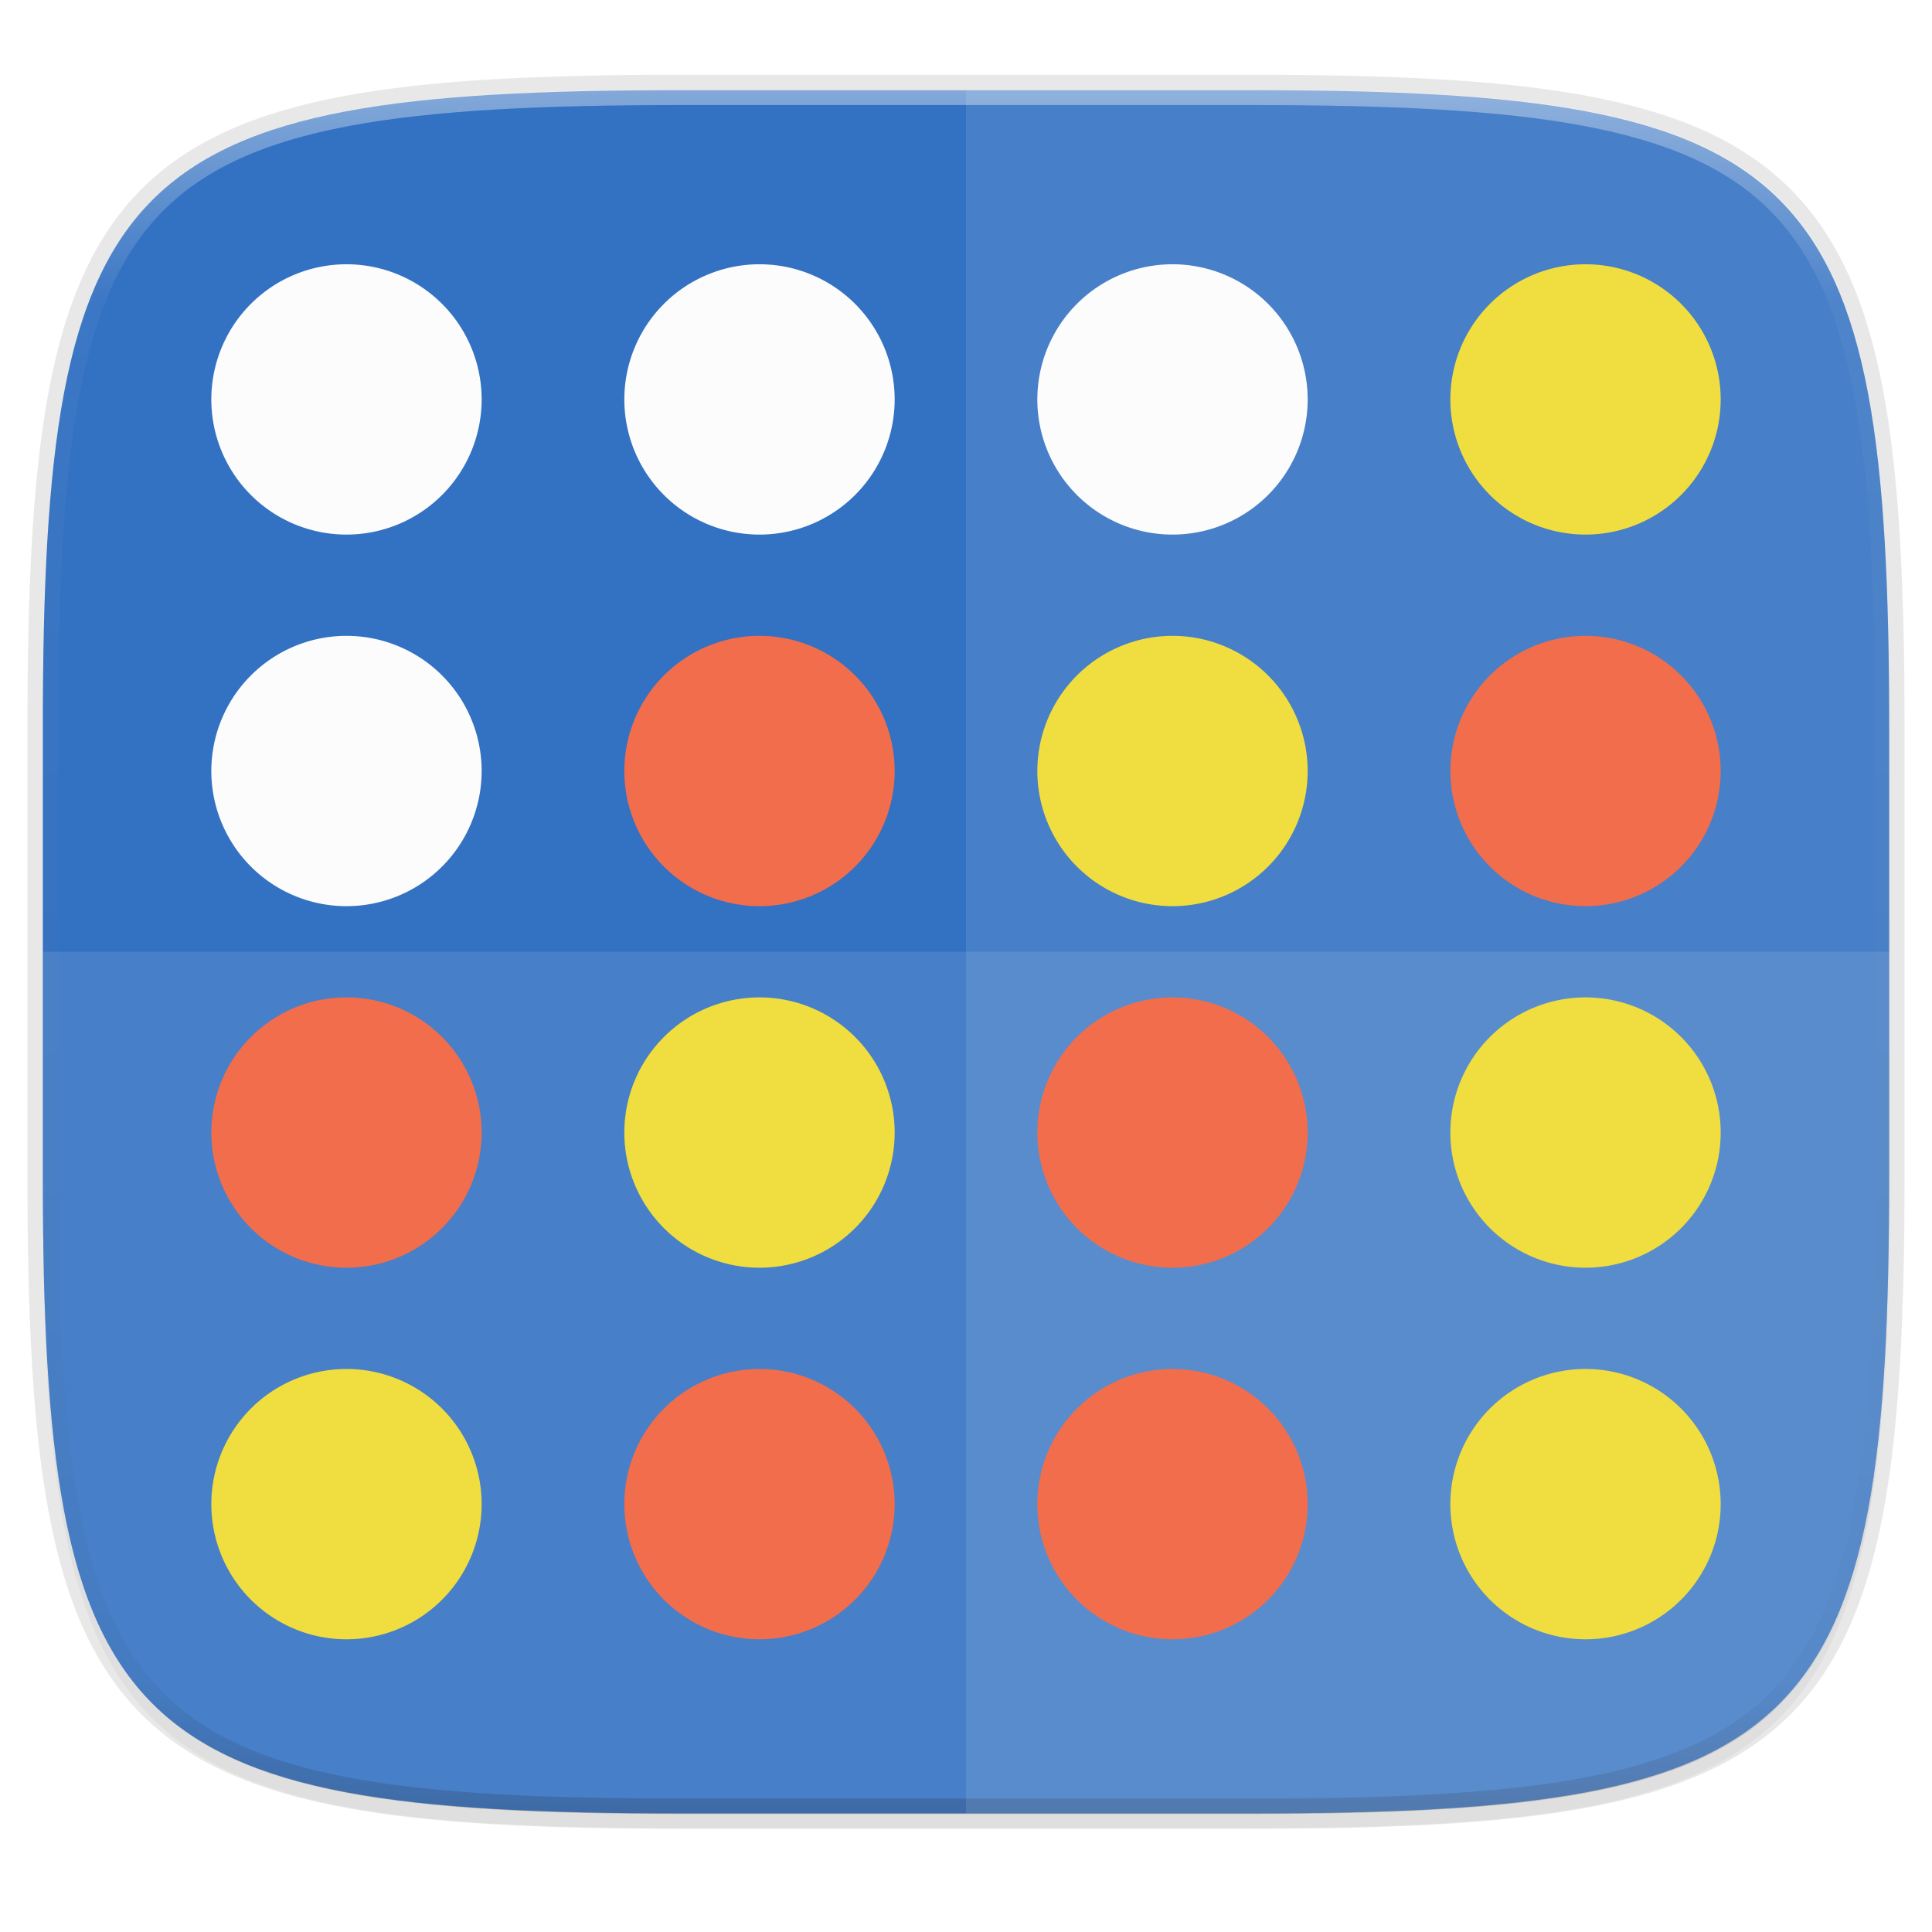 <svg width="256" height="256" xmlns="http://www.w3.org/2000/svg" clip-rule="evenodd" fill-rule="evenodd" image-rendering="optimizeQuality" shape-rendering="geometricPrecision" text-rendering="geometricPrecision">
    <defs>
        <style>
            <![CDATA[.fil5{fill:none}.fil1{fill:#196FBA}.fil0{fill:#25B2EE}.fil4{fill:#793C7C}.fil3{fill:#8C508C}.fil2{fill:white}]]>
        </style>
        <filter id="filter939" x="-.02" y="-.03" width="1.046" height="1.05" color-interpolation-filters="sRGB">
            <feGaussianBlur stdDeviation="2.32"/>
        </filter>
        <filter id="filter4569" x="-.01" y="-.01" width="1.023" height="1.025" color-interpolation-filters="sRGB">
            <feGaussianBlur stdDeviation="1.16"/>
        </filter>
        <linearGradient id="linearGradient1108" x1="296" x2="296" y1="-212" y2="236" gradientUnits="userSpaceOnUse">
            <stop offset="0" stop-color="#FBFCFB"/>
            <stop offset=".125" stop-color="#FBFCFB" stop-opacity=".098"/>
            <stop offset=".925" stop-opacity=".098"/>
            <stop offset="1" stop-opacity=".498"/>
        </linearGradient>
        <clipPath id="clipPath1082-3-361">
            <path d="M361.938-212C507.235-212 528-191.287 528-46.125v116.25C528 215.286 507.235 236 361.937 236H214.063C68.766 236 48 215.286 48 70.125v-116.25C48-191.287 68.765-212 214.063-212z" fill="#C677DD"/>
        </clipPath>
    </defs>
    <path transform="matrix(1.019 0 0 1.019 0 8.31)" d="M162.537 5.568c72.648 0 83.031 10.357 83.031 82.938v58.125c0 72.58-10.383 82.937-83.031 82.937H88.599c-72.648 0-83.031-10.357-83.031-82.937V88.506c0-72.581 10.383-82.938 83.031-82.938z" filter="url(#filter939)" opacity=".2"/>
    <path d="M165.685 11.947c74.055 0 84.64 10.557 84.64 84.544v59.25c0 73.987-10.585 84.544-84.64 84.544h-75.37c-74.055 0-84.64-10.557-84.64-84.543V96.49c0-73.987 10.585-84.544 84.64-84.544z" fill="none" opacity=".1" stroke-linecap="round" stroke-linejoin="round" stroke-width="4.077" stroke="#16181D"/>
    <path transform="matrix(1.019 0 0 1.019 0 8.31)" d="M162.537 3.568c72.648 0 83.031 10.357 83.031 82.938v58.125c0 72.58-10.383 82.937-83.031 82.937H88.599c-72.648 0-83.031-10.357-83.031-82.937V86.506c0-72.581 10.383-82.938 83.031-82.938z" filter="url(#filter4569)" opacity=".1"/>
    <path d="M165.685 11.947c74.055 0 84.64 10.557 84.64 84.544v59.25c0 73.987-10.585 84.544-84.64 84.544h-75.37c-74.055 0-84.64-10.557-84.64-84.543V96.49c0-73.987 10.585-84.544 84.64-84.544z" fill="#3371C2"/>
    <path transform="matrix(.51 0 0 .51 -18.789 120)" d="M361.938-212C507.235-212 528-191.287 528-46.125v116.25C528 215.286 507.235 236 361.937 236H214.063C68.766 236 48 215.286 48 70.125v-116.25C48-191.287 68.765-212 214.063-212z" clip-path="url(#clipPath1082-3-361)" fill="none" opacity=".4" stroke-linecap="round" stroke-linejoin="round" stroke-width="8" stroke="url(#linearGradient1108)"/>
    <path d="M128 11.947v228.338h37.685c74.055 0 84.64-10.557 84.64-84.543V96.49c0-73.987-10.585-84.544-84.64-84.544z" fill="#FBFCFB" opacity=".1"/>
    <path d="M90.315 240.285c-74.055 0-84.64-10.557-84.64-84.543v-29.626h244.65v29.626c0 73.986-10.585 84.543-84.64 84.543z" fill="#FBFCFB" opacity=".1"/>
    <path d="M63.82 199.306a17.91 17.91 0 0 1-17.889 17.91 17.91 17.91 0 0 1-17.93-17.868 17.91 17.91 0 0 1 17.846-17.952 17.91 17.91 0 0 1 17.974 17.826" fill="#F0DD3F"/>
    <path d="M118.547 199.306a17.91 17.91 0 0 1-17.89 17.91 17.91 17.91 0 0 1-17.93-17.868 17.91 17.91 0 0 1 17.847-17.952 17.91 17.91 0 0 1 17.973 17.826M173.274 199.306a17.91 17.91 0 0 1-17.89 17.91 17.91 17.91 0 0 1-17.931-17.868 17.91 17.91 0 0 1 17.847-17.952 17.91 17.91 0 0 1 17.973 17.826" fill="#F26D4B"/>
    <path d="M228 199.306a17.91 17.91 0 0 1-17.89 17.91 17.91 17.91 0 0 1-17.93-17.868 17.91 17.91 0 0 1 17.846-17.952A17.91 17.91 0 0 1 228 199.222" fill="#F0DD3F"/>
    <path d="M63.82 150.07a17.91 17.91 0 0 1-17.889 17.91A17.91 17.91 0 0 1 28 150.11a17.91 17.91 0 0 1 17.847-17.952 17.91 17.91 0 0 1 17.974 17.826" fill="#F26D4B"/>
    <path d="M118.547 150.07a17.91 17.91 0 0 1-17.89 17.91 17.91 17.91 0 0 1-17.93-17.869 17.91 17.91 0 0 1 17.847-17.952 17.91 17.91 0 0 1 17.973 17.826" fill="#F0DD3F"/>
    <path d="M173.274 150.07a17.91 17.91 0 0 1-17.89 17.91 17.91 17.91 0 0 1-17.931-17.869A17.91 17.91 0 0 1 155.3 132.16a17.91 17.91 0 0 1 17.973 17.826" fill="#F26D4B"/>
    <path d="M228 150.07a17.91 17.91 0 0 1-17.89 17.91 17.91 17.91 0 0 1-17.93-17.869 17.91 17.91 0 0 1 17.846-17.952A17.91 17.91 0 0 1 228 149.985" fill="#F0DD3F"/>
    <path d="M63.82 102.163a17.91 17.91 0 0 1-17.889 17.91 17.91 17.91 0 0 1-17.93-17.868 17.91 17.91 0 0 1 17.846-17.952 17.91 17.91 0 0 1 17.974 17.826" fill="#FBFCFB"/>
    <path d="M118.547 102.163a17.91 17.91 0 0 1-17.89 17.91 17.91 17.91 0 0 1-17.93-17.868 17.91 17.91 0 0 1 17.847-17.952 17.91 17.91 0 0 1 17.973 17.826" fill="#F26D4B"/>
    <path d="M173.274 102.163a17.91 17.91 0 0 1-17.89 17.91 17.91 17.91 0 0 1-17.931-17.868A17.91 17.91 0 0 1 155.3 84.253a17.91 17.91 0 0 1 17.973 17.826" fill="#F0DD3F"/>
    <path d="M228 102.163a17.91 17.91 0 0 1-17.89 17.91 17.91 17.91 0 0 1-17.93-17.868 17.91 17.91 0 0 1 17.846-17.952A17.91 17.91 0 0 1 228 102.079" fill="#F26D4B"/>
    <path d="M63.82 52.926a17.91 17.91 0 0 1-17.889 17.91A17.91 17.91 0 0 1 28 52.969a17.91 17.91 0 0 1 17.847-17.952 17.91 17.91 0 0 1 17.974 17.826M118.547 52.926a17.91 17.91 0 0 1-17.89 17.91 17.91 17.91 0 0 1-17.93-17.868 17.91 17.91 0 0 1 17.847-17.952 17.91 17.91 0 0 1 17.973 17.826M173.274 52.926a17.91 17.91 0 0 1-17.89 17.91 17.91 17.91 0 0 1-17.931-17.868A17.91 17.91 0 0 1 155.3 35.016a17.91 17.91 0 0 1 17.973 17.826" fill="#FBFCFB"/>
    <path d="M228 52.926a17.91 17.91 0 0 1-17.89 17.91 17.91 17.91 0 0 1-17.93-17.868 17.91 17.91 0 0 1 17.846-17.952A17.91 17.91 0 0 1 228 52.842" fill="#F0DD3F"/>
</svg>
